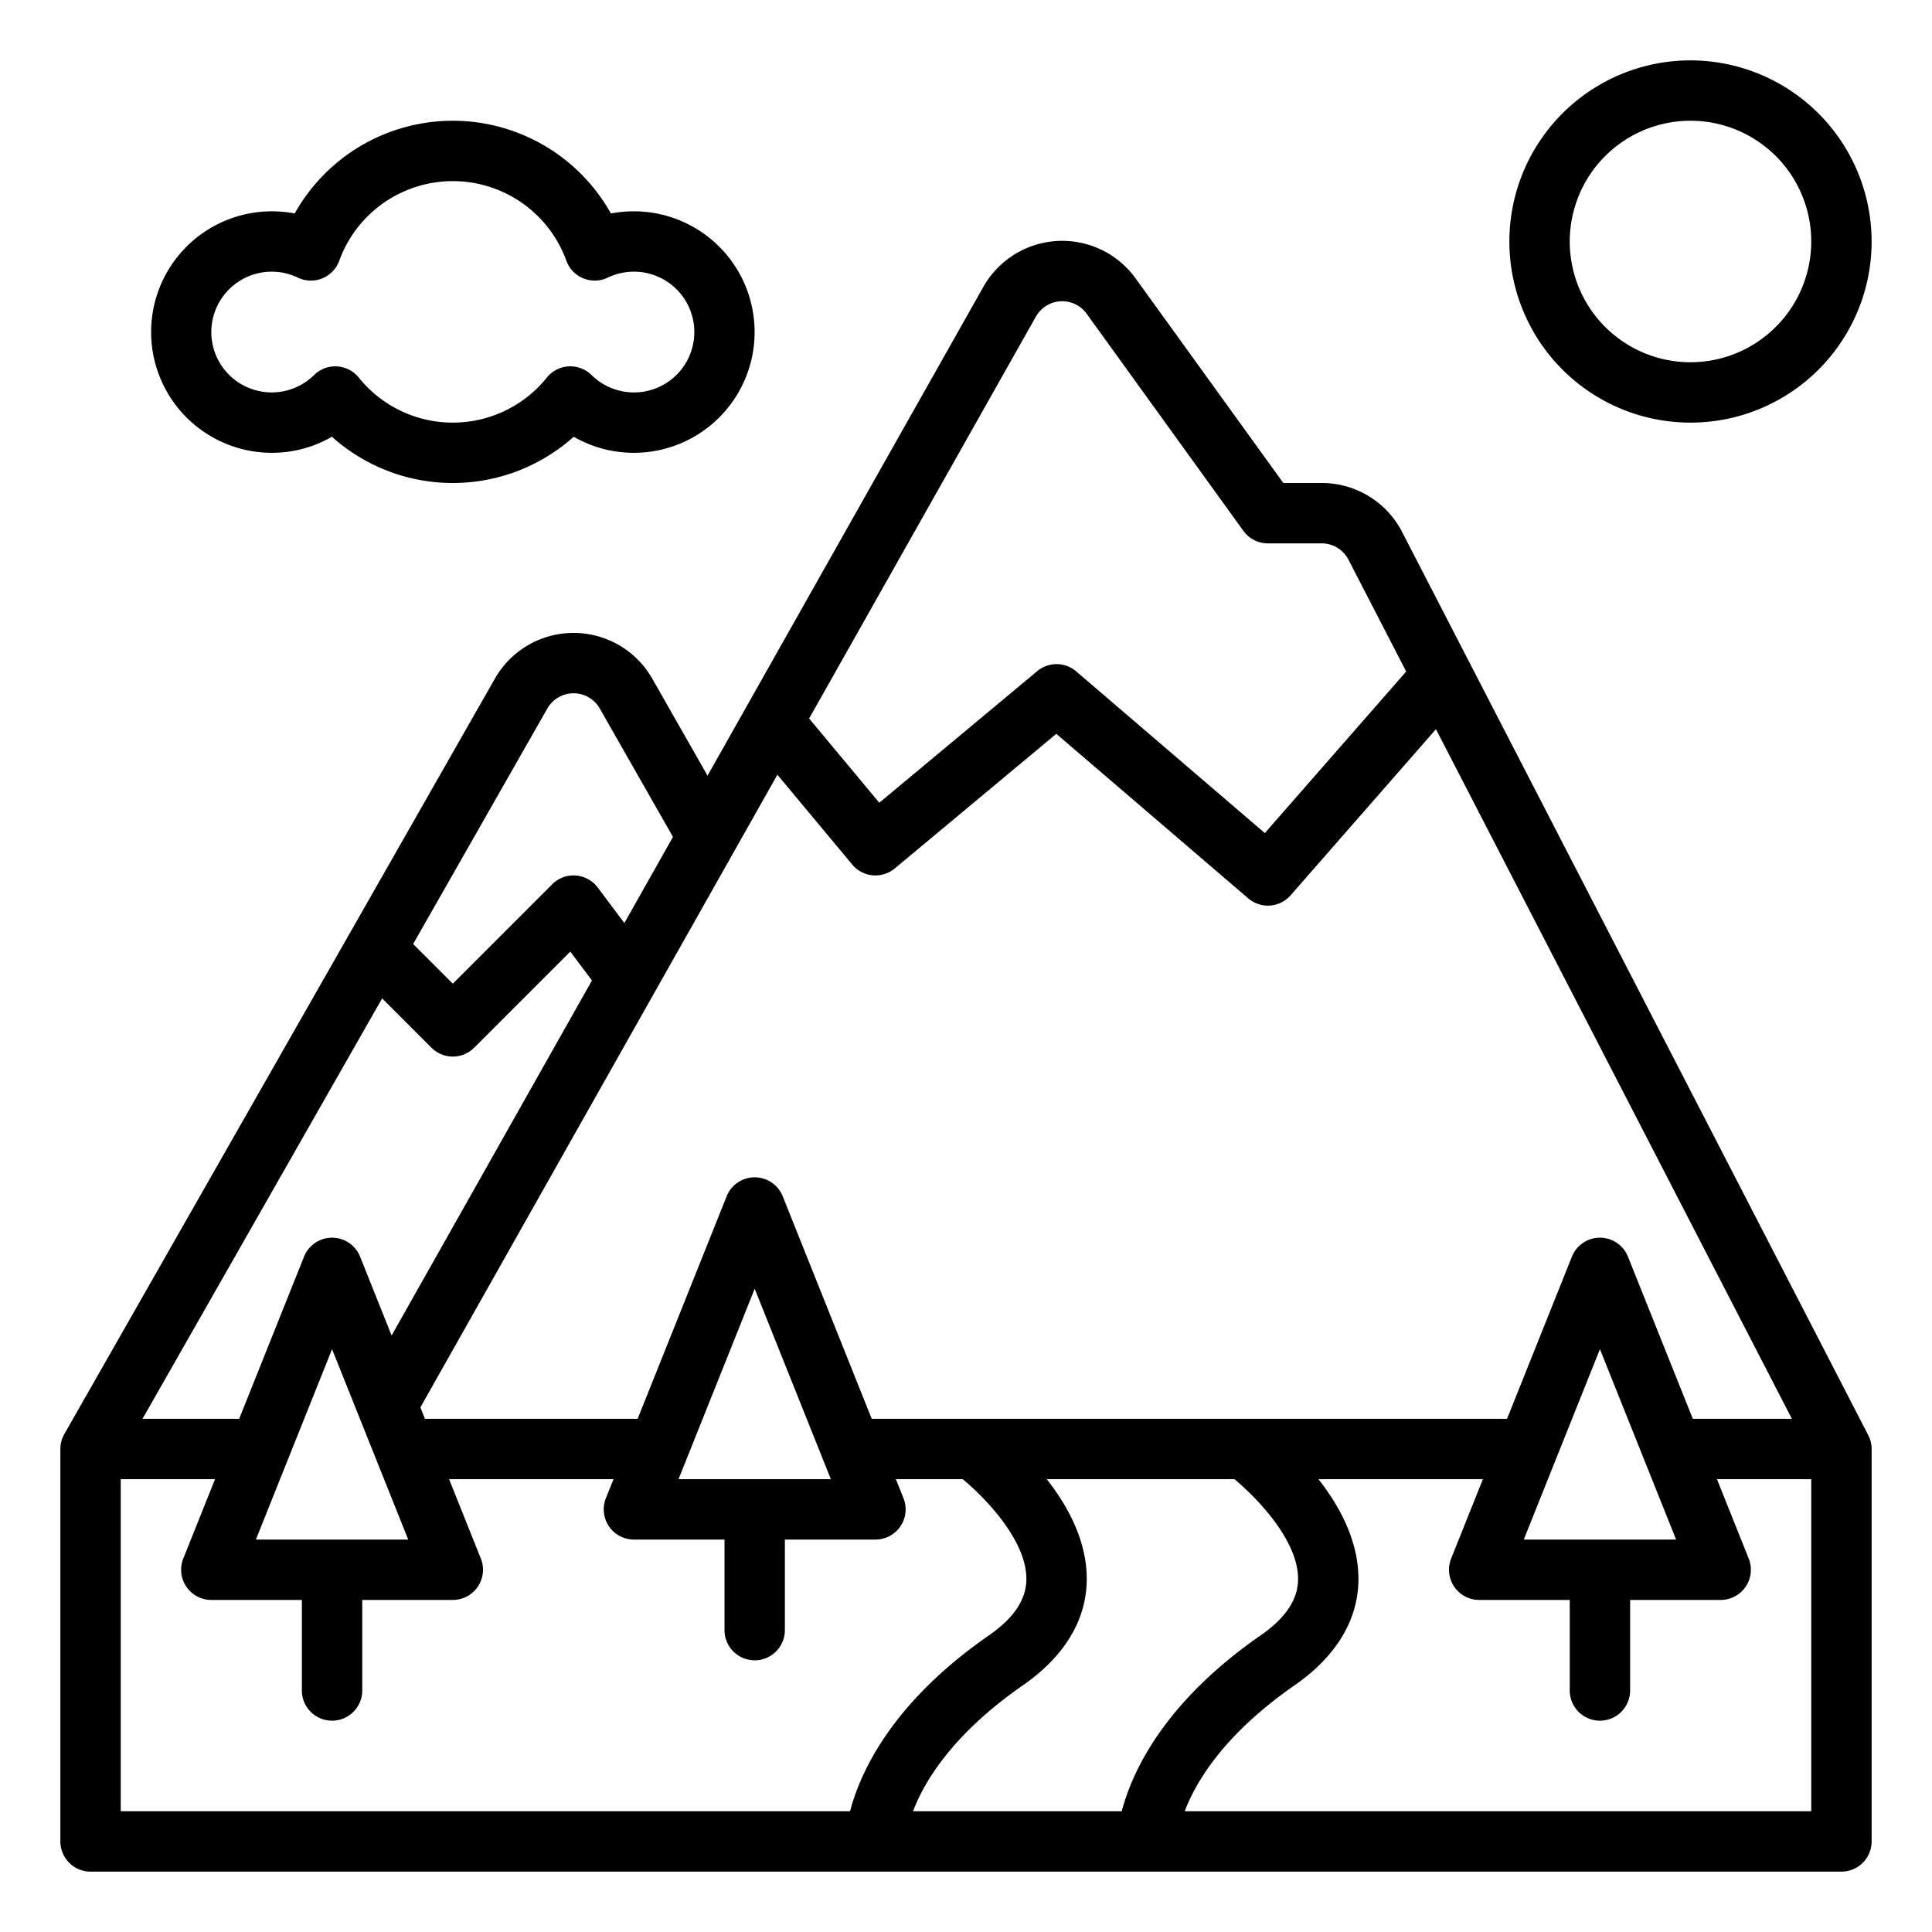 <?xml version="1.0"?>
<svg xmlns="http://www.w3.org/2000/svg" id="Outline" viewBox="0 0 512 512" width="512" height="512"><path d="M496,384a7.966,7.966,0,0,0-.895-3.667l0,0L371.576,140.986A23.923,23.923,0,0,0,350.25,128H340.092L301.115,74.008a24,24,0,0,0-40.543,2.06L187.506,205.555l-14.52-25.471a24,24,0,0,0-41.971,0L17.05,380.039l0,0A7.953,7.953,0,0,0,16,384V488a8,8,0,0,0,8,8H488a8,8,0,0,0,8-8Zm-92.184,24L424,357.541,444.184,408Zm27.612-74.971a8,8,0,0,0-14.856,0L399.384,376H231.016l-23.588-58.971a8,8,0,0,0-14.856,0L168.984,376H112.616l-1.21-3.025,94.609-167.663,19.839,23.809a8,8,0,0,0,11.267,1.025l42.807-35.671,50.866,43.6a8,8,0,0,0,11.227-.806l38.52-44.026L474.868,376H448.616ZM344,418.643c-.092,5.356-3.352,10.192-9.971,14.785-25.775,17.885-34.08,36.354-36.756,46.572H241.963c2.971-7.849,10.434-20.416,29.185-33.428,7.574-5.254,16.644-14.327,16.848-27.71.157-10.273-4.921-19.639-10.588-26.862h49.746C333.273,397.12,344.173,408.392,344,418.643ZM179.816,392,200,341.541,220.184,392Zm-112,16L88,357.541,108.184,408Zm27.612-74.971a8,8,0,0,0-14.856,0L63.384,376H37.767l63.5-111.416,13.074,13.073a8,8,0,0,0,11.314,0l25.477-25.476,5.741,7.657-53.09,94.085ZM274.517,83.915a8,8,0,0,1,13.528-.678c.022.033.045.064.068.1l41.4,57.35A8,8,0,0,0,336,144h14.25a7.975,7.975,0,0,1,7.11,4.329l15.294,29.631-37.461,42.812-49.987-42.846a8,8,0,0,0-10.327-.072l-41.855,34.878-18.6-22.322ZM144.94,187.962l.056-.1a8,8,0,0,1,14.008,0l.056.1,19.284,33.829L165.462,244.62,158.4,235.2a8,8,0,0,0-12.057-.858L120,260.687,109.484,250.17ZM32,392H56.984l-8.412,21.029A8,8,0,0,0,56,424H80v24a8,8,0,0,0,16,0V424h24a8,8,0,0,0,7.428-10.971L119.016,392h43.568l-2.012,5.029A8,8,0,0,0,168,408h24v24a8,8,0,0,0,16,0V408h24a8,8,0,0,0,7.428-10.971L237.416,392h17.738c6.119,5.12,17.019,16.392,16.844,26.643-.092,5.356-3.352,10.192-9.971,14.785-25.775,17.885-34.08,36.354-36.756,46.572H32Zm448,88H313.963c2.971-7.849,10.434-20.416,29.185-33.428,7.574-5.254,16.644-14.327,16.848-27.71.157-10.273-4.921-19.639-10.588-26.862h43.576l-8.412,21.029A8,8,0,0,0,392,424h24v24a8,8,0,0,0,16,0V424h24a8,8,0,0,0,7.428-10.971L455.016,392H480Z"/><path d="M448,16a48,48,0,1,0,48,48A48.053,48.053,0,0,0,448,16Zm0,80a32,32,0,1,1,32-32A32.036,32.036,0,0,1,448,96Z"/><path d="M87.965,115.744a47.995,47.995,0,0,0,64.07,0A32,32,0,1,0,168,56a32.187,32.187,0,0,0-6.1.577,48.007,48.007,0,0,0-83.8,0A32,32,0,1,0,72,120,31.813,31.813,0,0,0,87.965,115.744ZM56,88A16.019,16.019,0,0,1,72,72a15.845,15.845,0,0,1,6.922,1.569,8,8,0,0,0,10.987-4.481,32.013,32.013,0,0,1,60.182,0,8,8,0,0,0,10.987,4.481A15.845,15.845,0,0,1,168,72a16,16,0,1,1-11.233,27.389,8,8,0,0,0-11.846.673,31.981,31.981,0,0,1-49.842,0A8,8,0,0,0,89.306,97.1c-.152-.009-.3-.013-.454-.013a8,8,0,0,0-5.619,2.3A16,16,0,0,1,56,88Z"/></svg>
